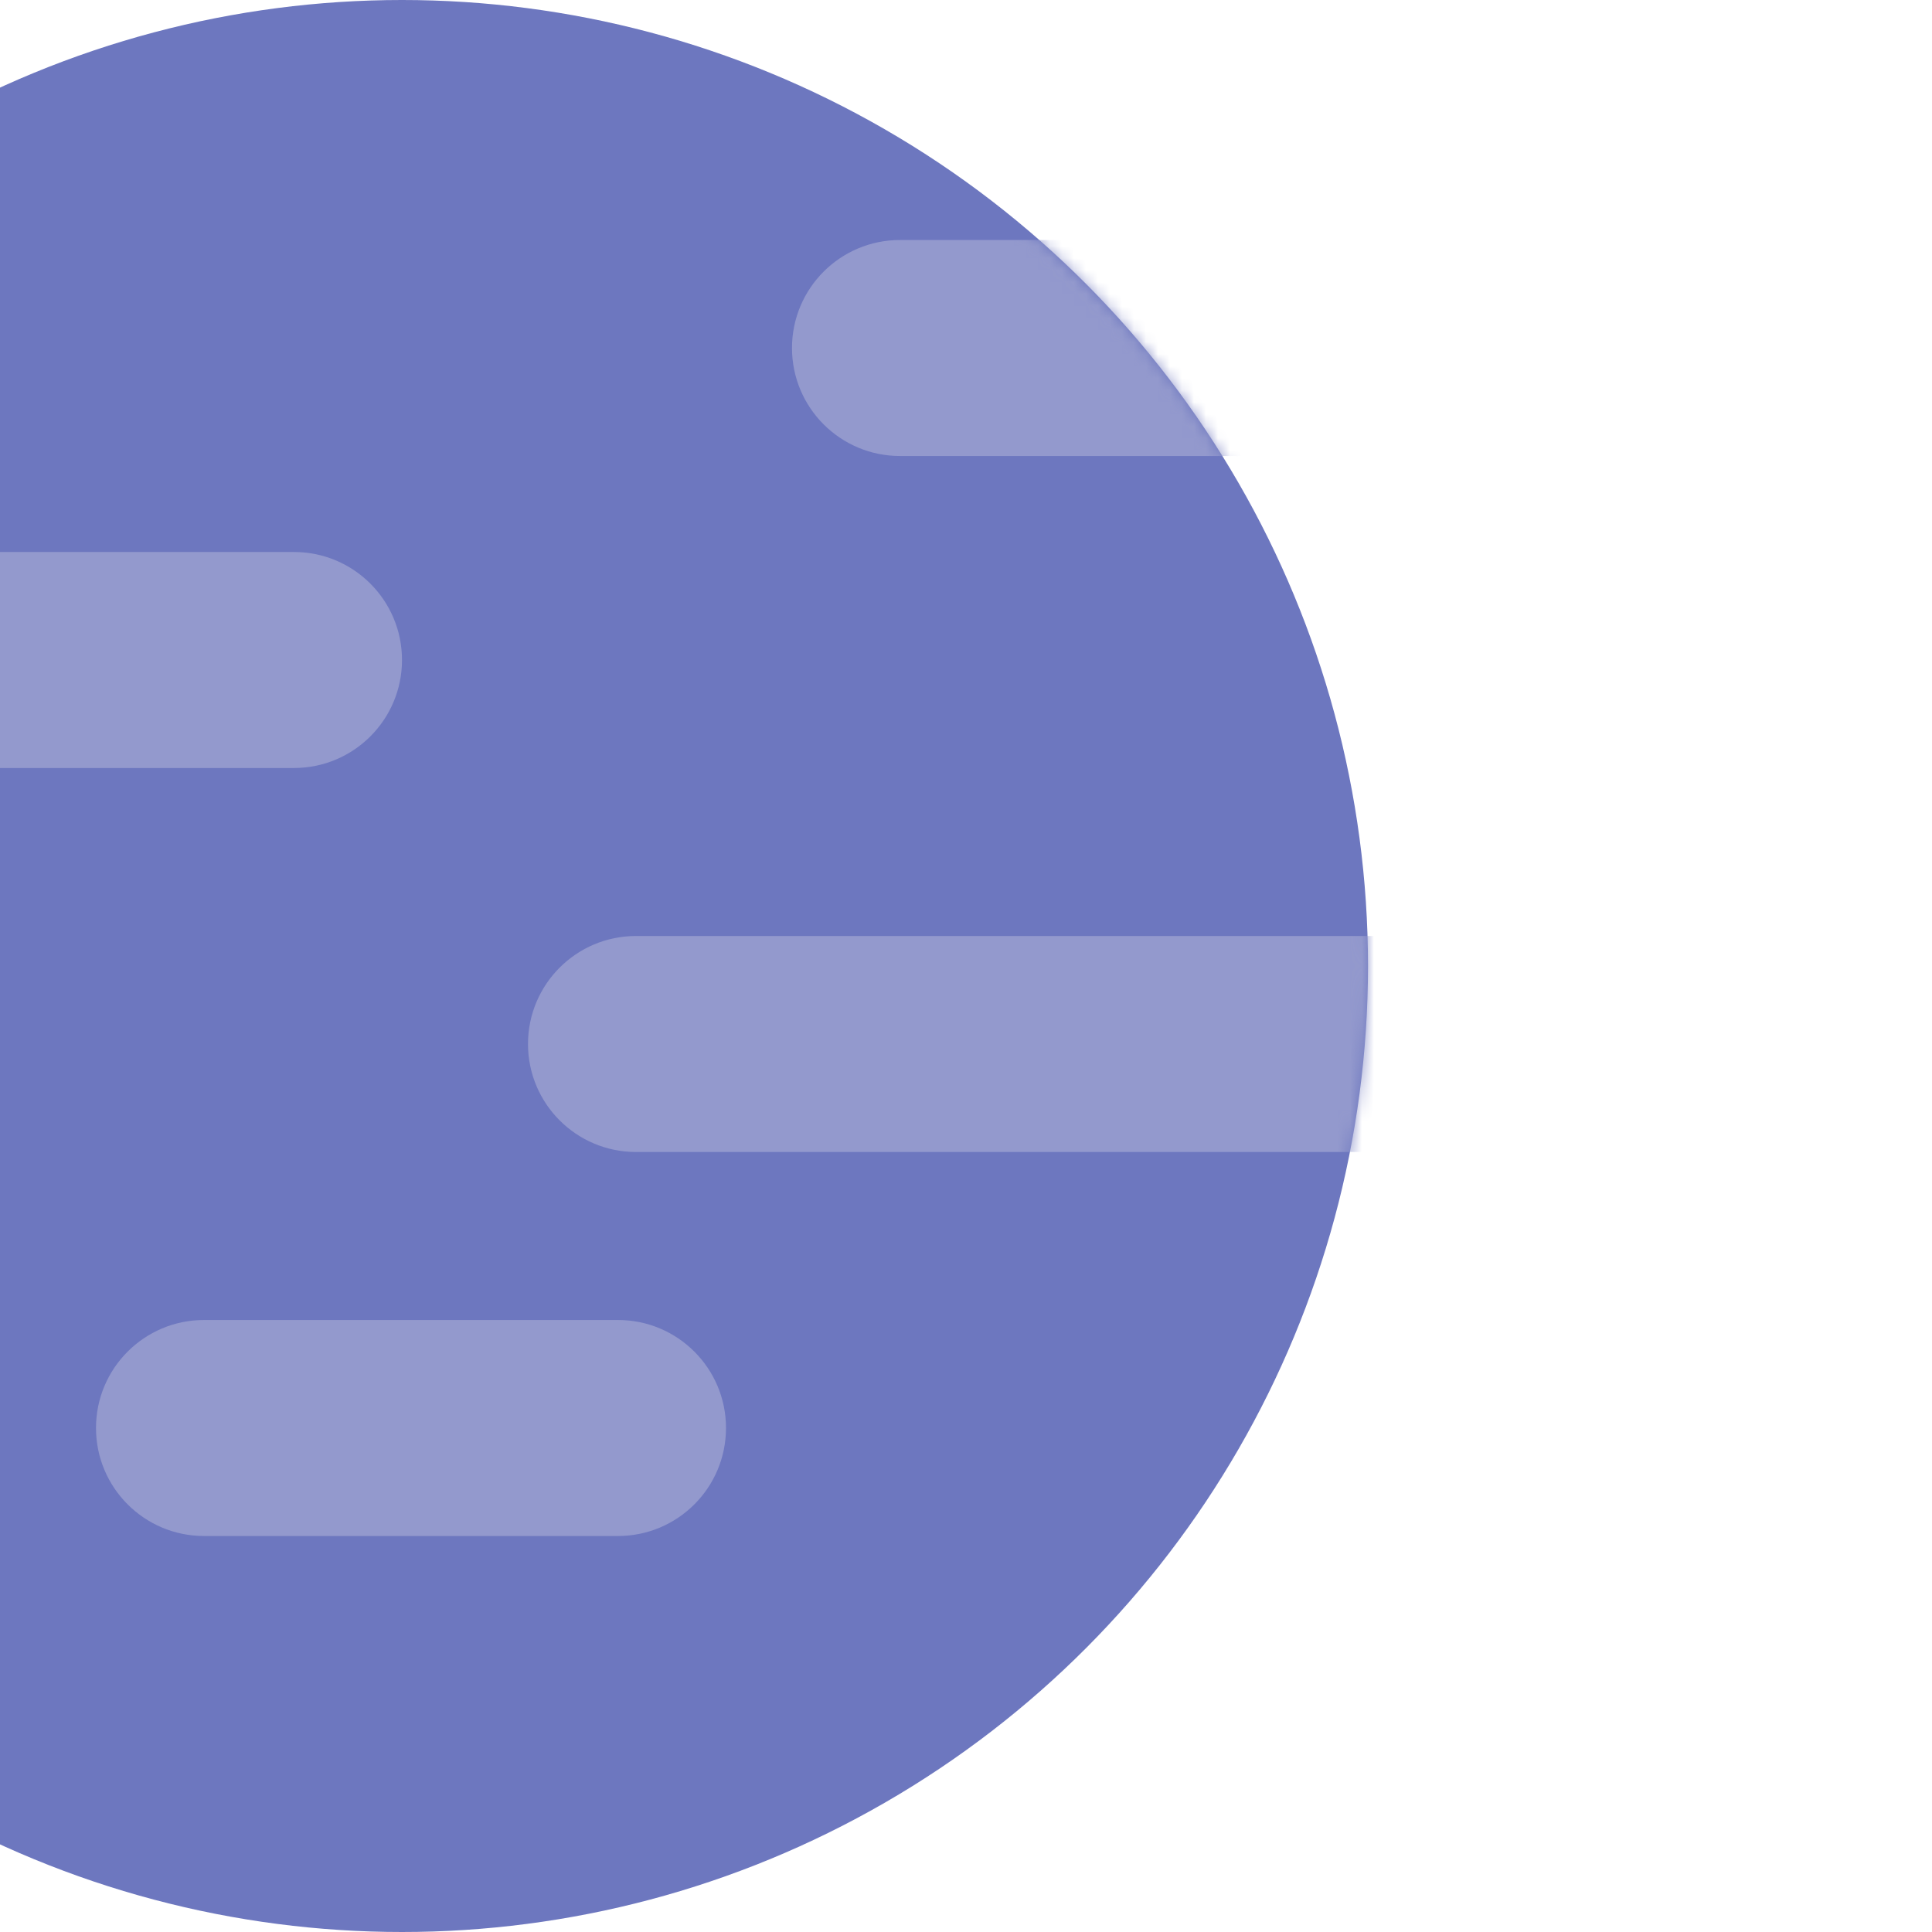 <svg width="161" height="161" viewBox="0 0 161 161" fill="none" xmlns="http://www.w3.org/2000/svg">
<g filter="url(#filter0_i)">
<circle cx="80.5" cy="80.5" r="80.5" fill="#6D77BF"/>
<path d="M28 55C28 50.029 32.029 46 37 46H71.5C76.471 46 80.5 50.029 80.5 55V55C80.5 59.971 76.471 64 71.5 64H37C32.029 64 28 59.971 28 55V55Z" fill="#9399CD"/>
<path d="M55 119C55 114.029 59.029 110 64 110H98.5C103.471 110 107.5 114.029 107.5 119V119C107.5 123.971 103.471 128 98.5 128H64C59.029 128 55 123.971 55 119V119Z" fill="#9399CD"/>
<mask id="mask0" mask-type="alpha" maskUnits="userSpaceOnUse" x="0" y="0" width="161" height="161">
<circle cx="80.5" cy="80.5" r="80.5" fill="#6D77BF"/>
</mask>
<g mask="url(#mask0)">
<path d="M-26 100C-26 95.029 -21.971 91 -17 91H17.5C22.471 91 26.5 95.029 26.5 100V100C26.5 104.971 22.471 109 17.5 109H-17C-21.971 109 -26 104.971 -26 100V100Z" fill="#9399CD"/>
<path d="M113 29C113 24.029 117.029 20 122 20H156.5C161.471 20 165.5 24.029 165.5 29V29C165.5 33.971 161.471 38 156.5 38H122C117.029 38 113 33.971 113 29V29Z" fill="#9399CD"/>
<path d="M91 87C91 82.029 95.029 78 100 78H163C167.971 78 172 82.029 172 87V87C172 91.971 167.971 96 163 96H100C95.029 96 91 91.971 91 87V87Z" fill="#9399CD"/>
</g>
</g>
<defs>
<filter id="filter0_i" x="0" y="0" width="161" height="161" filterUnits="userSpaceOnUse" color-interpolation-filters="sRGB">
<feFlood flood-opacity="0" result="BackgroundImageFix"/>
<feBlend mode="normal" in="SourceGraphic" in2="BackgroundImageFix" result="shape"/>
<feColorMatrix in="SourceAlpha" type="matrix" values="0 0 0 0 0 0 0 0 0 0 0 0 0 0 0 0 0 0 127 0" result="hardAlpha"/>
<feOffset dx="-47"/>
<feComposite in2="hardAlpha" operator="arithmetic" k2="-1" k3="1"/>
<feColorMatrix type="matrix" values="0 0 0 0 0 0 0 0 0 0 0 0 0 0 0 0 0 0 0.2 0"/>
<feBlend mode="normal" in2="shape" result="effect1_innerShadow"/>
</filter>
</defs>
</svg>
